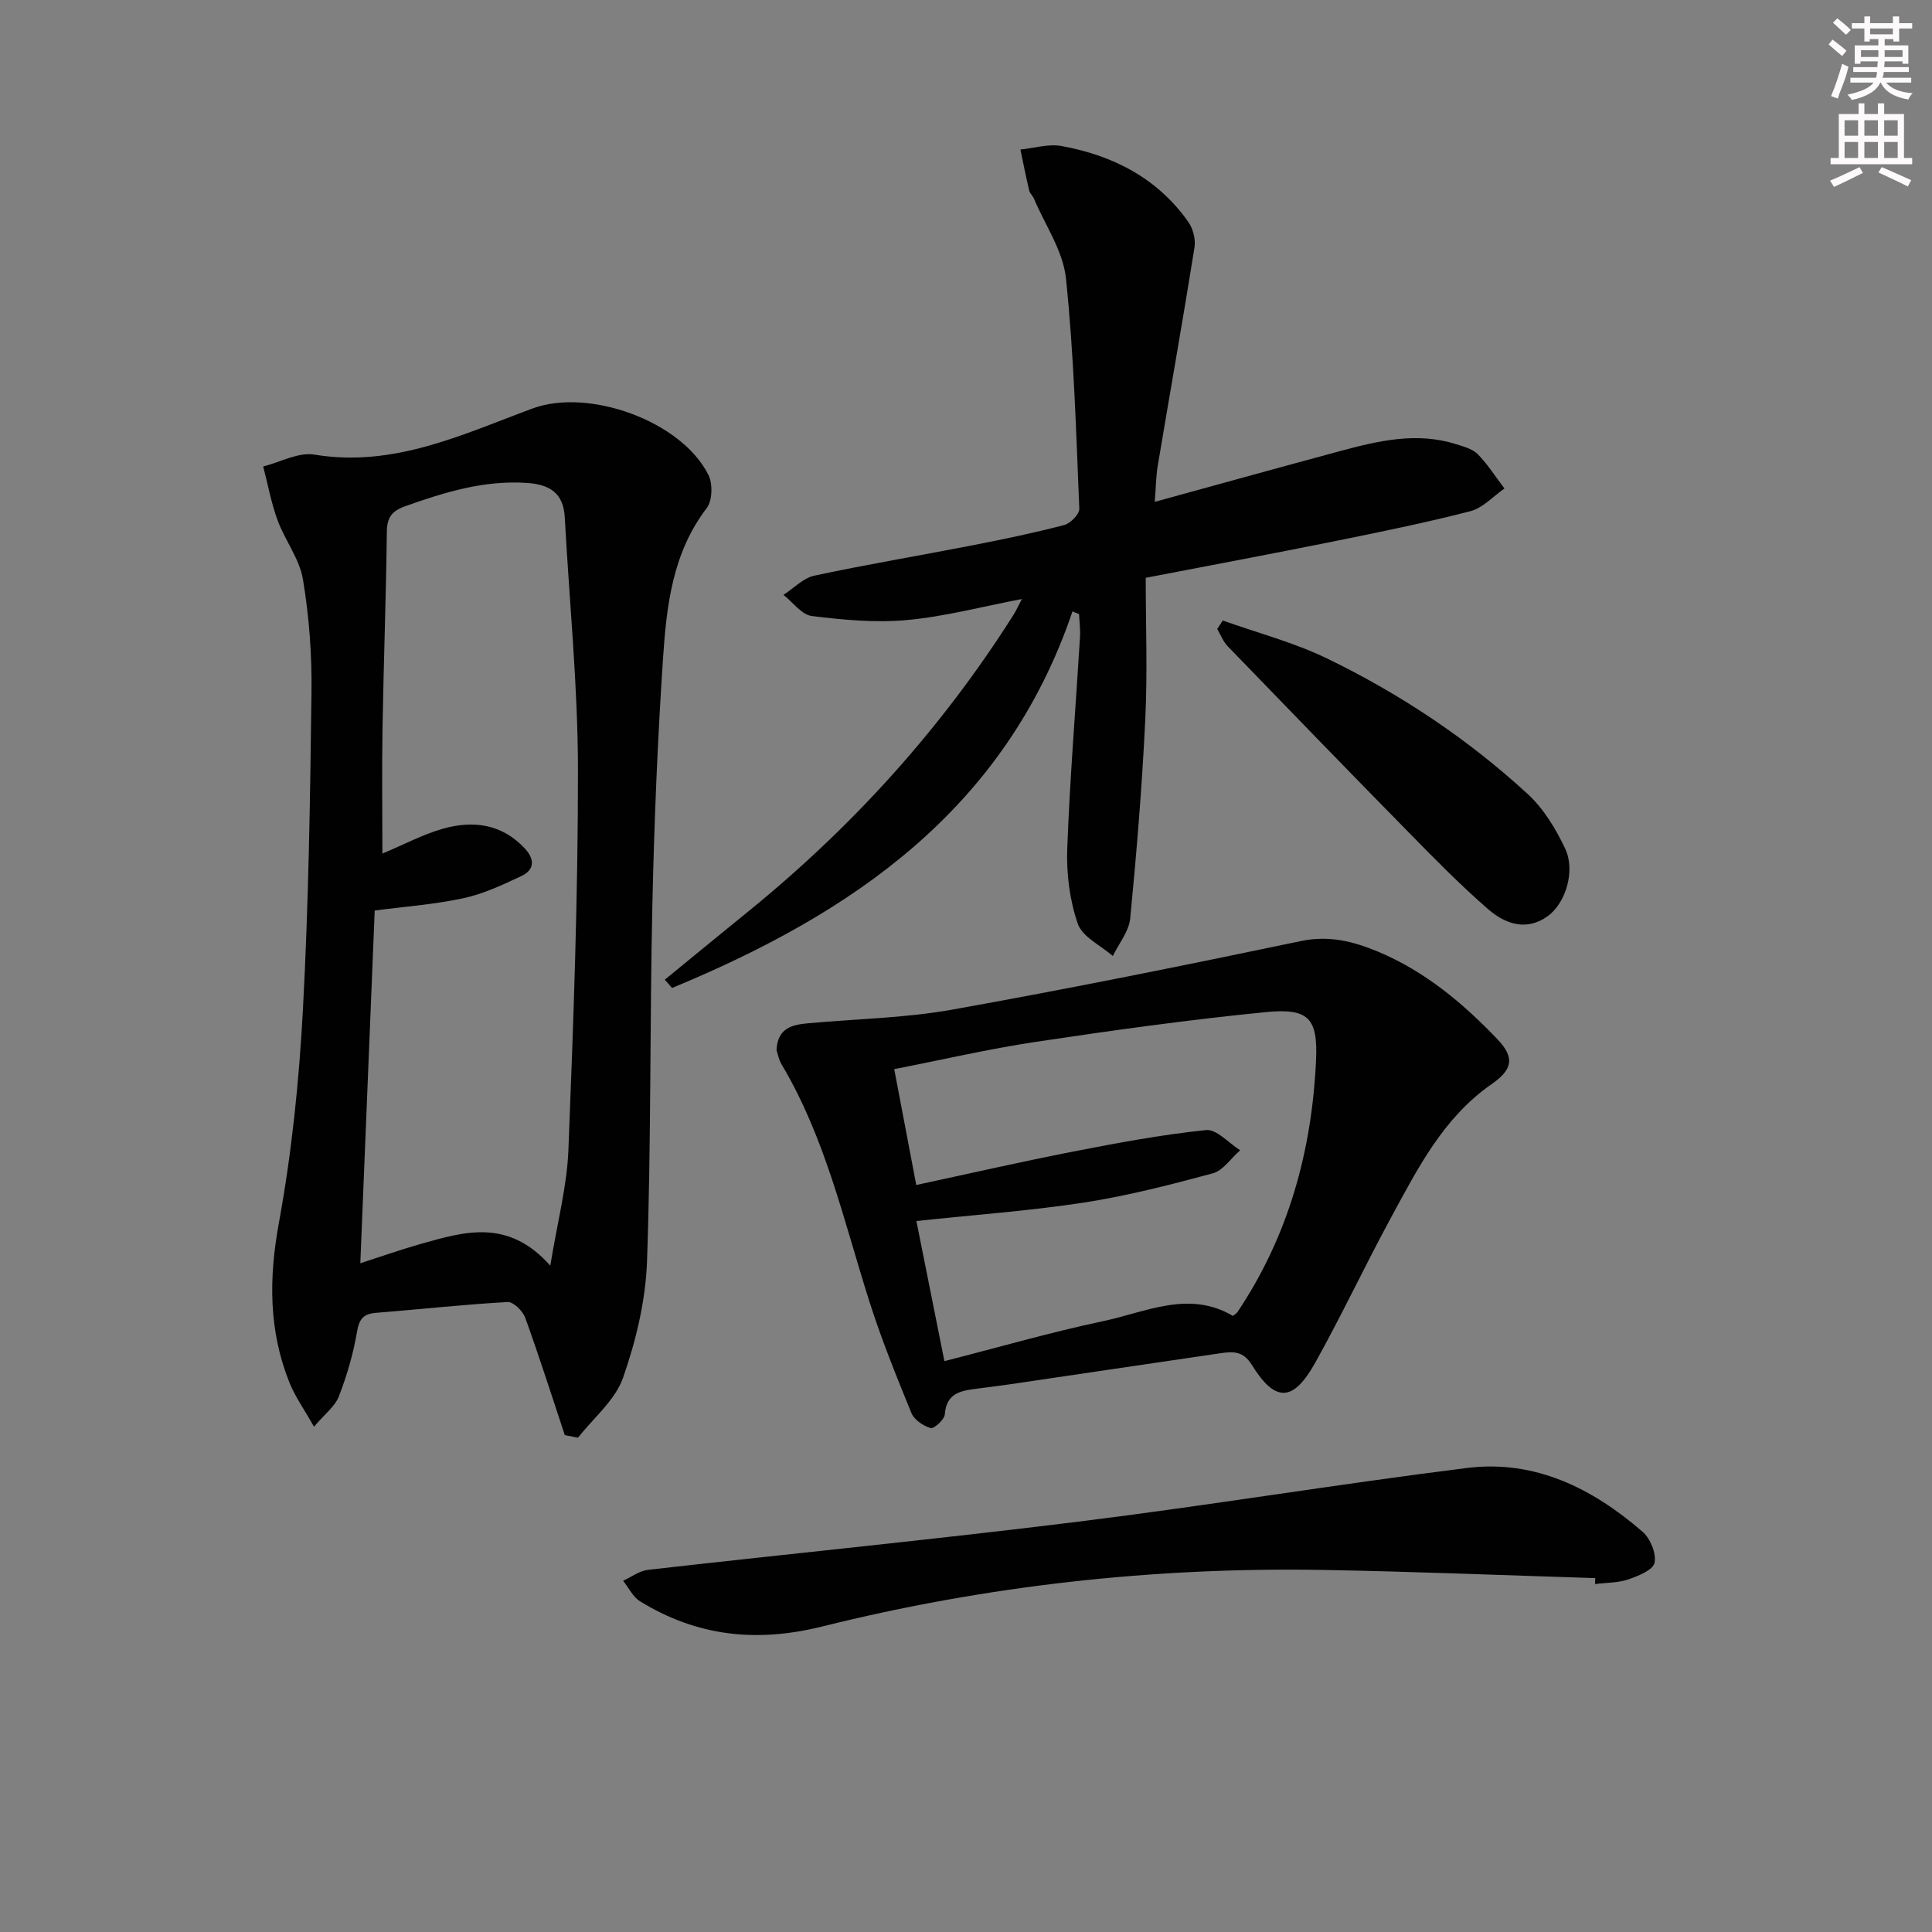 <svg enable-background="new 0 0 400 400" viewBox="0 0 400 400" xmlns="http://www.w3.org/2000/svg"><rect x="0" y="0" width="400" height="400" fill="#808080" stroke="none"/><g fill="#010102"><path d="m116.94 297.13c-2.7-8.12-5.29-16.27-8.2-24.31-.51-1.39-2.45-3.31-3.63-3.25-9.11.51-18.19 1.51-27.28 2.24-2.6.21-3.46 1.27-3.92 3.94-.77 4.55-2.09 9.07-3.76 13.37-.8 2.07-2.92 3.64-5.14 6.27-2.1-3.72-3.93-6.27-5.07-9.11-4.33-10.78-4.3-21.65-2.19-33.15 2.65-14.49 4.17-29.28 4.96-44 1.18-21.92 1.51-43.9 1.78-65.85.1-7.78-.49-15.67-1.77-23.34-.71-4.25-3.72-8.06-5.25-12.23-1.32-3.59-2.01-7.41-2.98-11.13 3.54-.89 7.29-3.01 10.59-2.46 16.41 2.72 30.61-4.15 45.15-9.54 11.65-4.32 30.92 2.6 36.46 13.79.9 1.83.8 5.29-.37 6.82-7.1 9.28-8.32 20.23-9.05 31.15-1.14 17.09-1.84 34.22-2.21 51.35-.54 24.47-.24 48.97-1.1 73.43-.29 8.13-2.27 16.44-4.97 24.14-1.63 4.65-6.12 8.3-9.32 12.4-.91-.18-1.82-.35-2.73-.53zm-42.34-35.59c4.71-1.52 8.58-2.89 12.52-4 8.97-2.52 18.04-5.37 26.81 4.5 1.46-8.97 3.45-16.4 3.75-23.88 1.04-26.26 2-52.54 1.98-78.81-.02-17.41-1.79-34.82-2.73-52.24-.27-5.01-3.11-6.8-7.77-7.12-8.88-.62-17.06 1.9-25.25 4.81-2.81 1-3.79 2.35-3.82 5.35-.16 13.47-.66 26.94-.89 40.42-.15 8.54-.03 17.08-.03 26.15 4.64-1.94 8.47-4 12.55-5.15 6.25-1.76 12.2-1 16.95 4.11 2.05 2.21 2.03 4.39-.7 5.68-3.87 1.82-7.86 3.71-12 4.6-6.08 1.31-12.34 1.76-18.39 2.55-.98 24.15-1.96 48.01-2.98 73.03z"/><path d="m222.05 126.58c-13.95 41.06-45.66 62.56-82.91 77.97-.5-.57-1-1.14-1.5-1.72 5.85-4.79 11.7-9.59 17.57-14.36 21.47-17.48 39.81-37.77 54.63-61.18.52-.83.92-1.74 1.73-3.27-8.33 1.59-15.99 3.64-23.77 4.35-6.51.6-13.2-.02-19.72-.83-2.11-.26-3.92-2.85-5.87-4.38 2.13-1.37 4.09-3.49 6.41-3.98 10.87-2.33 21.86-4.16 32.78-6.29 6.35-1.24 12.69-2.56 18.94-4.19 1.29-.34 3.16-2.25 3.12-3.37-.67-15.92-1.11-31.89-2.77-47.72-.59-5.66-4.3-10.99-6.61-16.46-.26-.61-.85-1.1-1-1.71-.66-2.81-1.22-5.65-1.82-8.48 2.84-.28 5.8-1.22 8.5-.73 10.65 1.94 19.87 6.63 26.27 15.72.98 1.39 1.54 3.6 1.28 5.27-2.41 15.07-5.08 30.09-7.6 45.14-.38 2.25-.39 4.56-.63 7.54 13.2-3.62 25.79-7.12 38.41-10.52 7.9-2.12 15.85-4.01 24.03-1.4 1.57.5 3.39.98 4.46 2.08 2.07 2.13 3.69 4.7 5.5 7.08-2.34 1.62-4.48 4.04-7.07 4.7-9.31 2.4-18.75 4.32-28.19 6.23-12.69 2.56-25.42 4.94-39.01 7.56 0 9.72.38 19.52-.09 29.28-.66 13.76-1.79 27.52-3.12 41.23-.26 2.69-2.35 5.2-3.6 7.79-2.51-2.19-6.3-3.94-7.25-6.67-1.68-4.87-2.38-10.35-2.19-15.53.54-14.6 1.75-29.18 2.64-43.78.1-1.59-.12-3.2-.19-4.81-.48-.17-.92-.37-1.36-.56z"/><path d="m160.77 217.42c.23-4.66 3.3-5.27 6.62-5.57 9.92-.9 19.96-1.07 29.72-2.81 24.16-4.32 48.23-9.18 72.26-14.21 5.83-1.22 10.9.1 15.93 2.2 9.68 4.04 17.61 10.67 24.77 18.18 3.62 3.8 3.05 6.27-1.28 9.27-9.95 6.92-15.25 17.4-20.8 27.62-5.39 9.92-10.18 20.17-15.68 30.02-4.59 8.22-8.29 8.29-13.15.44-1.75-2.83-3.83-2.77-6.32-2.41-14.62 2.13-29.24 4.32-43.86 6.47-2.14.32-4.28.57-6.43.85-3.33.44-6.6.74-6.94 5.36-.08 1.08-2.22 3.03-2.93 2.83-1.53-.42-3.41-1.71-3.99-3.12-3.13-7.66-6.25-15.37-8.75-23.26-5.27-16.61-9.07-33.74-18.14-48.94-.57-.95-.76-2.14-1.03-2.92zm28.93 27.92c11.22-2.41 21.87-4.85 32.58-6.94 9.09-1.77 18.22-3.48 27.42-4.43 2.19-.22 4.7 2.7 7.06 4.18-1.88 1.64-3.52 4.19-5.68 4.78-8.8 2.38-17.68 4.66-26.68 6.05-11.29 1.73-22.72 2.54-34.67 3.82 1.86 9.32 3.76 18.8 5.8 29.01 11.35-2.9 22.02-5.99 32.86-8.28 8.87-1.88 17.79-6.47 26.87-1.08.45-.37.77-.53.94-.8 10.57-15.76 15.41-33.39 16.27-52.1.41-8.87-1.62-10.88-10.53-9.99-15.85 1.57-31.64 3.77-47.39 6.13-9.79 1.47-19.45 3.72-29.41 5.66 1.53 8.11 2.95 15.57 4.56 23.99z"/><path d="m330.27 326.73c-18.76-.58-37.52-1.36-56.29-1.69-35.08-.61-69.75 3.24-103.76 11.71-13.66 3.4-25.93 2.01-37.7-5.21-1.48-.91-2.35-2.81-3.51-4.26 1.71-.78 3.37-2.06 5.14-2.26 29.71-3.38 59.47-6.3 89.14-9.98 26.85-3.33 53.56-7.75 80.41-11.11 14.07-1.76 26 4.2 36.39 13.22 1.6 1.39 2.87 4.5 2.46 6.42-.32 1.49-3.37 2.73-5.43 3.43-2.16.73-4.58.67-6.88.96 0-.41.01-.82.03-1.23z"/><path d="m253.16 128.47c7.21 2.57 14.72 4.53 21.57 7.85 15.16 7.34 29.17 16.67 41.58 28.09 3.29 3.03 5.82 7.21 7.75 11.31 2.15 4.55.11 11.25-3.61 13.95-4.4 3.2-8.83 1.62-12.32-1.41-5.75-4.99-11.1-10.45-16.44-15.89-12.57-12.8-25.05-25.68-37.52-38.58-.94-.98-1.45-2.37-2.16-3.57.39-.58.77-1.16 1.15-1.75z"/></g><path d="m378.6 9.2.8-1c.9.7 1.9 1.4 2.9 2.3l-.9 1.1c-1.1-.9-2-1.7-2.8-2.4zm.5 10.7c.9-2.1 1.6-4.3 2.3-6.7.4.2.8.4 1.3.6-.7 3.1-1.5 4.3-2.2 6.6zm.4-15.2.9-.9c1 .8 2 1.6 2.8 2.4l-1 1c-1-.9-1.9-1.8-2.7-2.5zm12.5-1.3h1.2v1.4h2.7v1.1h-2.7v2.7h-1.2v-.5h-1.8v1.3h4.9v3.8h-1.2v-.5h-3.7c0 .4-.1.9-.1 1.2h5.1v1h-5.2c0 .5-.1.9-.3 1.2h6v1h-5.2c1.1 1.3 2.9 2 5.5 2.2-.4.4-.7.8-.9 1.3-2.9-.5-4.8-1.6-5.7-3.5h-.1c-.8 1.7-2.7 2.9-5.9 3.6-.2-.4-.6-.8-.9-1.1 2.8-.6 4.6-1.4 5.4-2.5h-4.8v-1h5.3c.1-.3.2-.7.2-1.2h-4.9v-1h5c0-.4 0-.8.1-1.2h-3.6v.5h-1.2v-3.8h4.9v-1.3h-1.8v.5h-1.1v-2.7h-2.6v-1.1h2.6v-1.4h1.2v1.4h4.7v-1.4zm-6.7 8.4h3.6c0-.4 0-.9 0-1.4h-3.6zm1.9-4.7h4.7v-1.2h-4.7zm6.7 3.3h-3.7v1.4h3.7z" fill="#fcfafa"/><path d="m384.7 21.4h1.3v2.2h2.8v-2.2h1.3v2.2h4.1v9.1h1.7v1.3h-16.9v-1.3h1.7v-9.1h4.1v-2.2zm.3 13.2.7 1.2c-1.8.9-3.8 1.9-6 2.9-.2-.4-.5-.8-.8-1.3 2.4-1 4.4-2 6.1-2.8zm-3.1-6.5h2.8v-3.2h-2.8zm0 4.6h2.8v-3.3h-2.8v3.2zm4.1-4.6h2.8v-3.2h-2.8zm0 4.6h2.8v-3.3h-2.8zm3.6 1.9c2.1.9 4.1 1.8 6.1 2.7l-.7 1.3c-2.2-1.1-4.2-2-6.1-2.9zm3.3-9.7h-2.8v3.2h2.8zm-2.8 7.8h2.8v-3.3h-2.8z" fill="#fcfafa"/></svg>